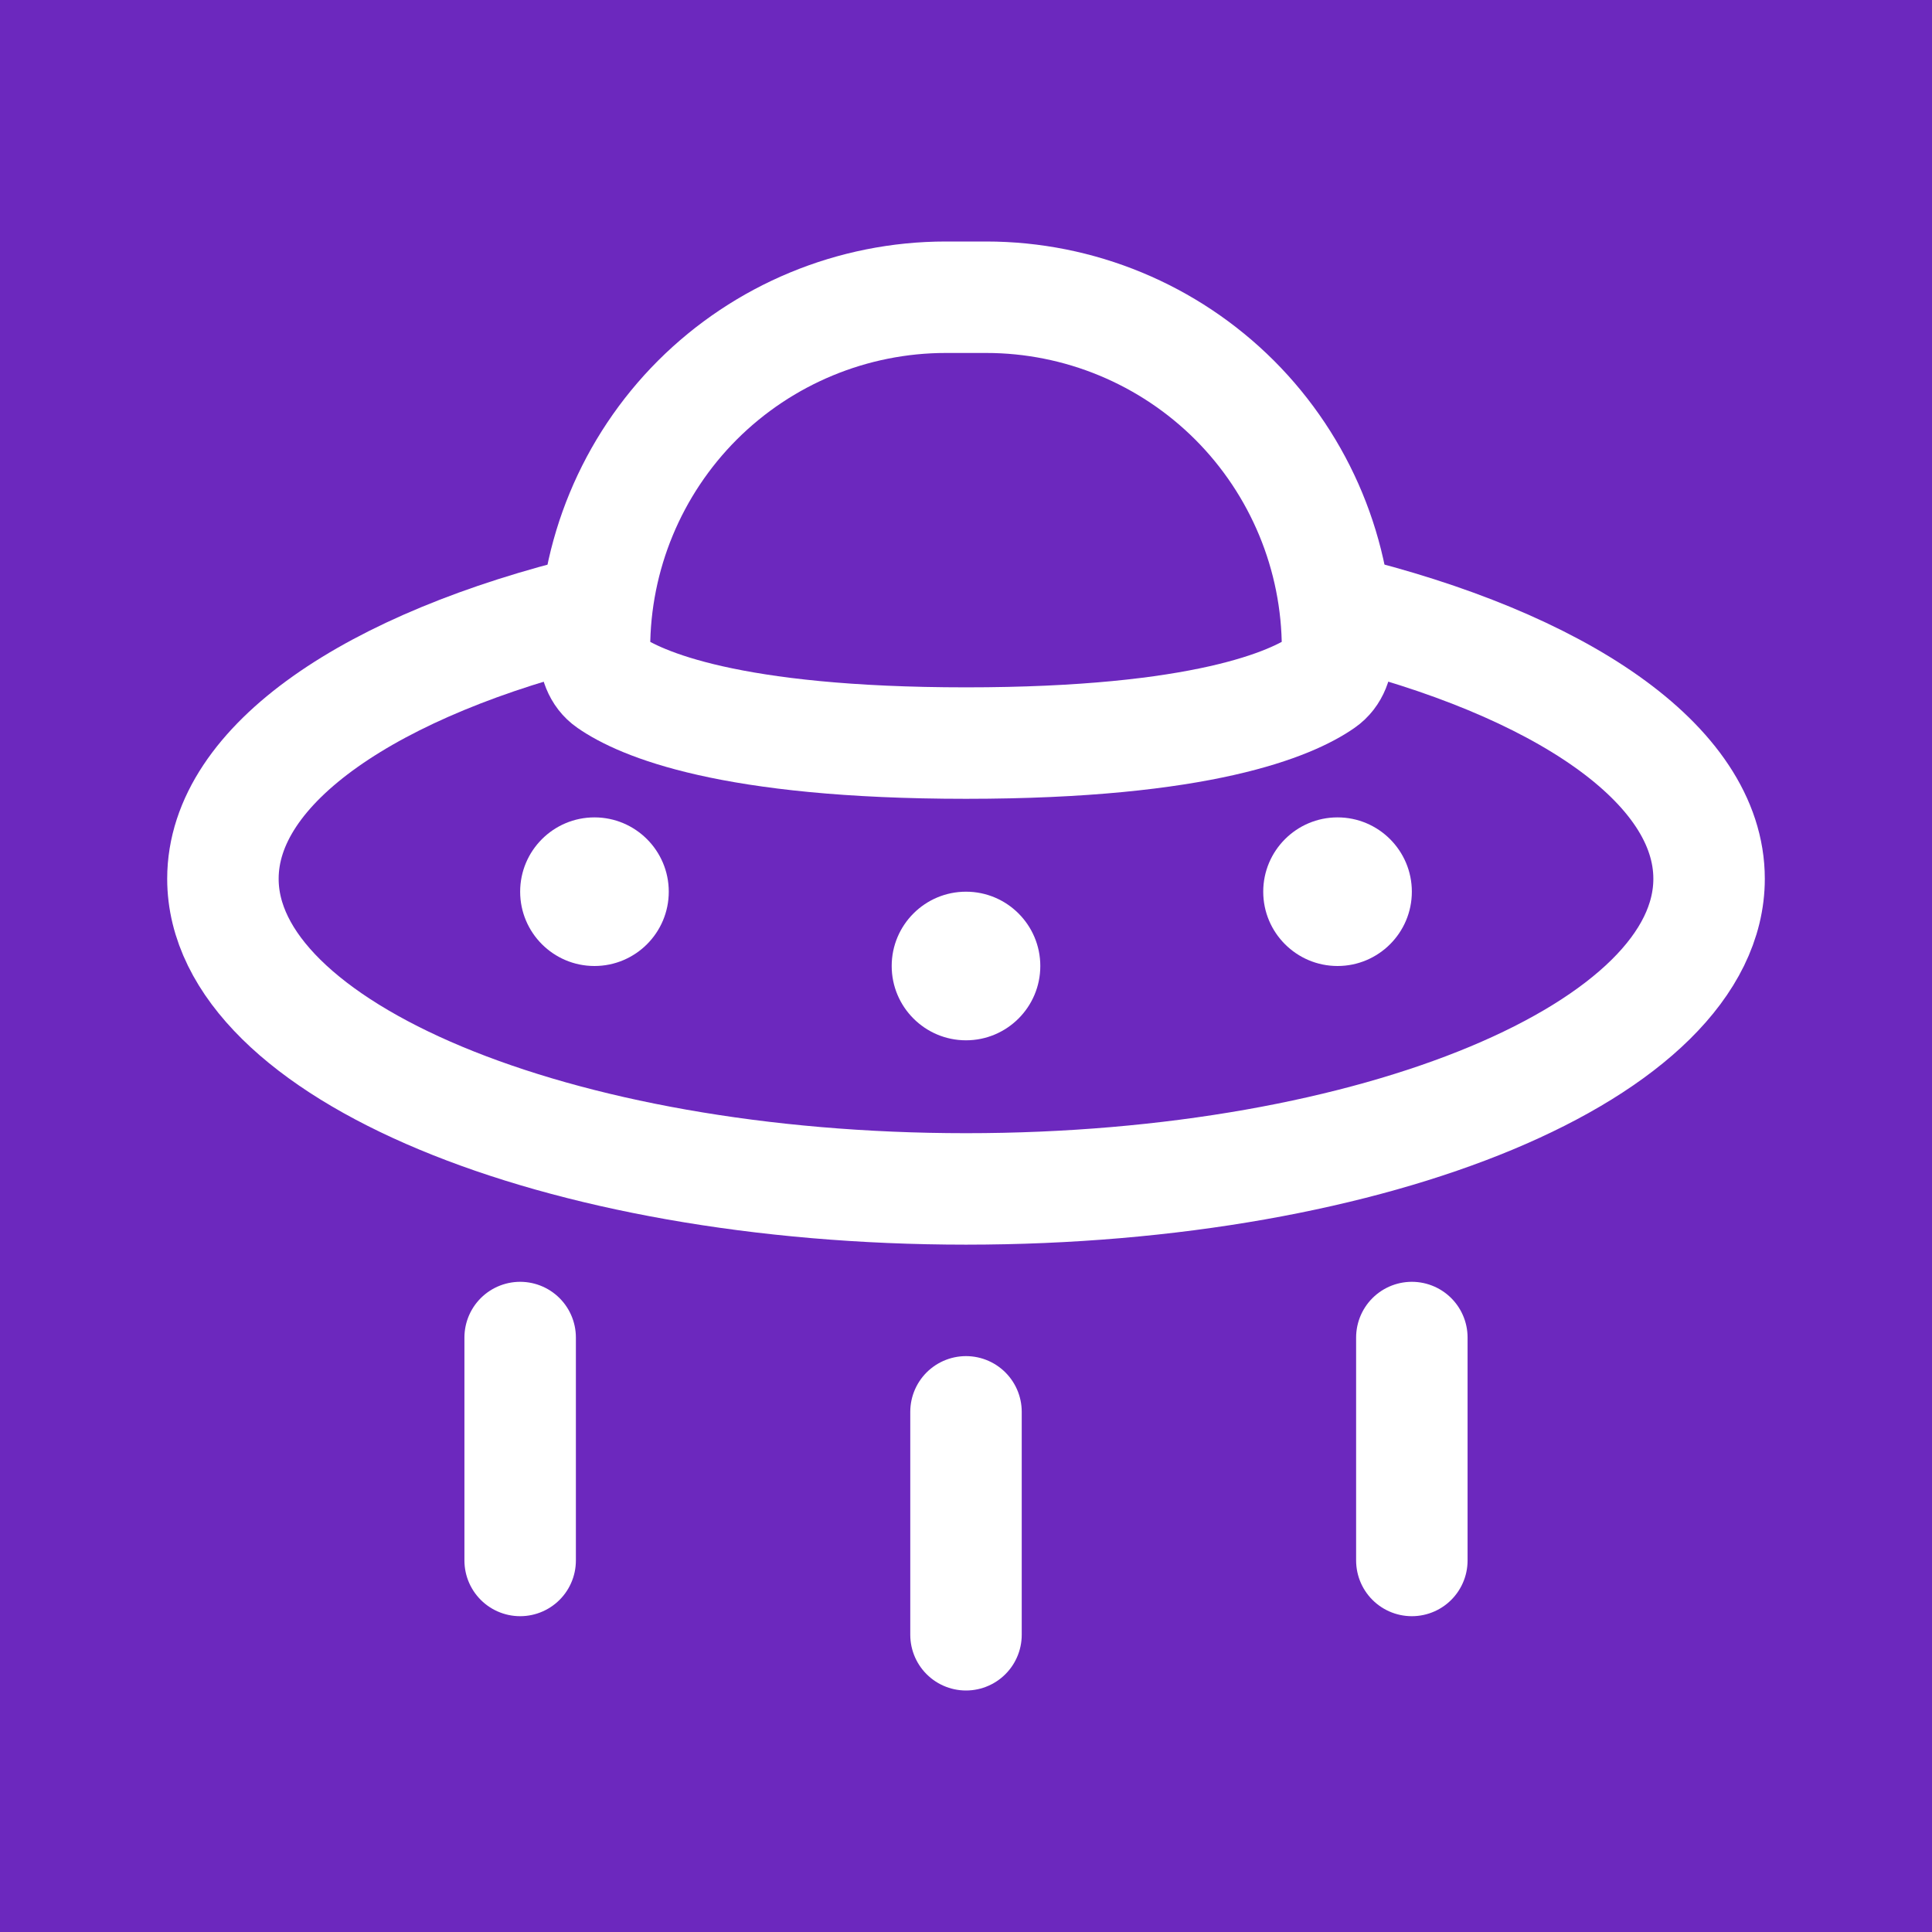 <svg width="26" height="26" viewBox="0 0 26 26" fill="none" xmlns="http://www.w3.org/2000/svg">
<rect width="26" height="26" fill="#6C28BE"/>
<path d="M18 8.21C20.989 8.933 23 10.281 23 11.826C23 14.131 18.523 16 13 16C7.477 16 3 14.13 3 11.826C3 10.281 5.011 8.933 8 8.211" stroke="white" stroke-width="1.5"/>
<path d="M8 8.729C8 7.475 8.499 6.272 9.385 5.385C10.272 4.499 11.475 4 12.729 4H13.271C14.525 4 15.728 4.499 16.615 5.385C17.501 6.272 18 7.475 18 8.729C18 8.906 17.946 9.079 17.8 9.18C17.386 9.468 16.19 10 13 10C9.81 10 8.614 9.468 8.2 9.18C8.054 9.08 8 8.906 8 8.729Z" stroke="white" stroke-width="1.5"/>
<path d="M13 14C13.552 14 14 13.552 14 13C14 12.448 13.552 12 13 12C12.448 12 12 12.448 12 13C12 13.552 12.448 14 13 14Z" fill="white"/>
<path d="M8 13C8.552 13 9 12.552 9 12C9 11.448 8.552 11 8 11C7.448 11 7 11.448 7 12C7 12.552 7.448 13 8 13Z" fill="white"/>
<path d="M18 13C18.552 13 19 12.552 19 12C19 11.448 18.552 11 18 11C17.448 11 17 11.448 17 12C17 12.552 17.448 13 18 13Z" fill="white"/>
<path d="M13 22V19M19 21V18M7 21V18" stroke="white" stroke-width="1.5" stroke-linecap="round"/>
</svg>
